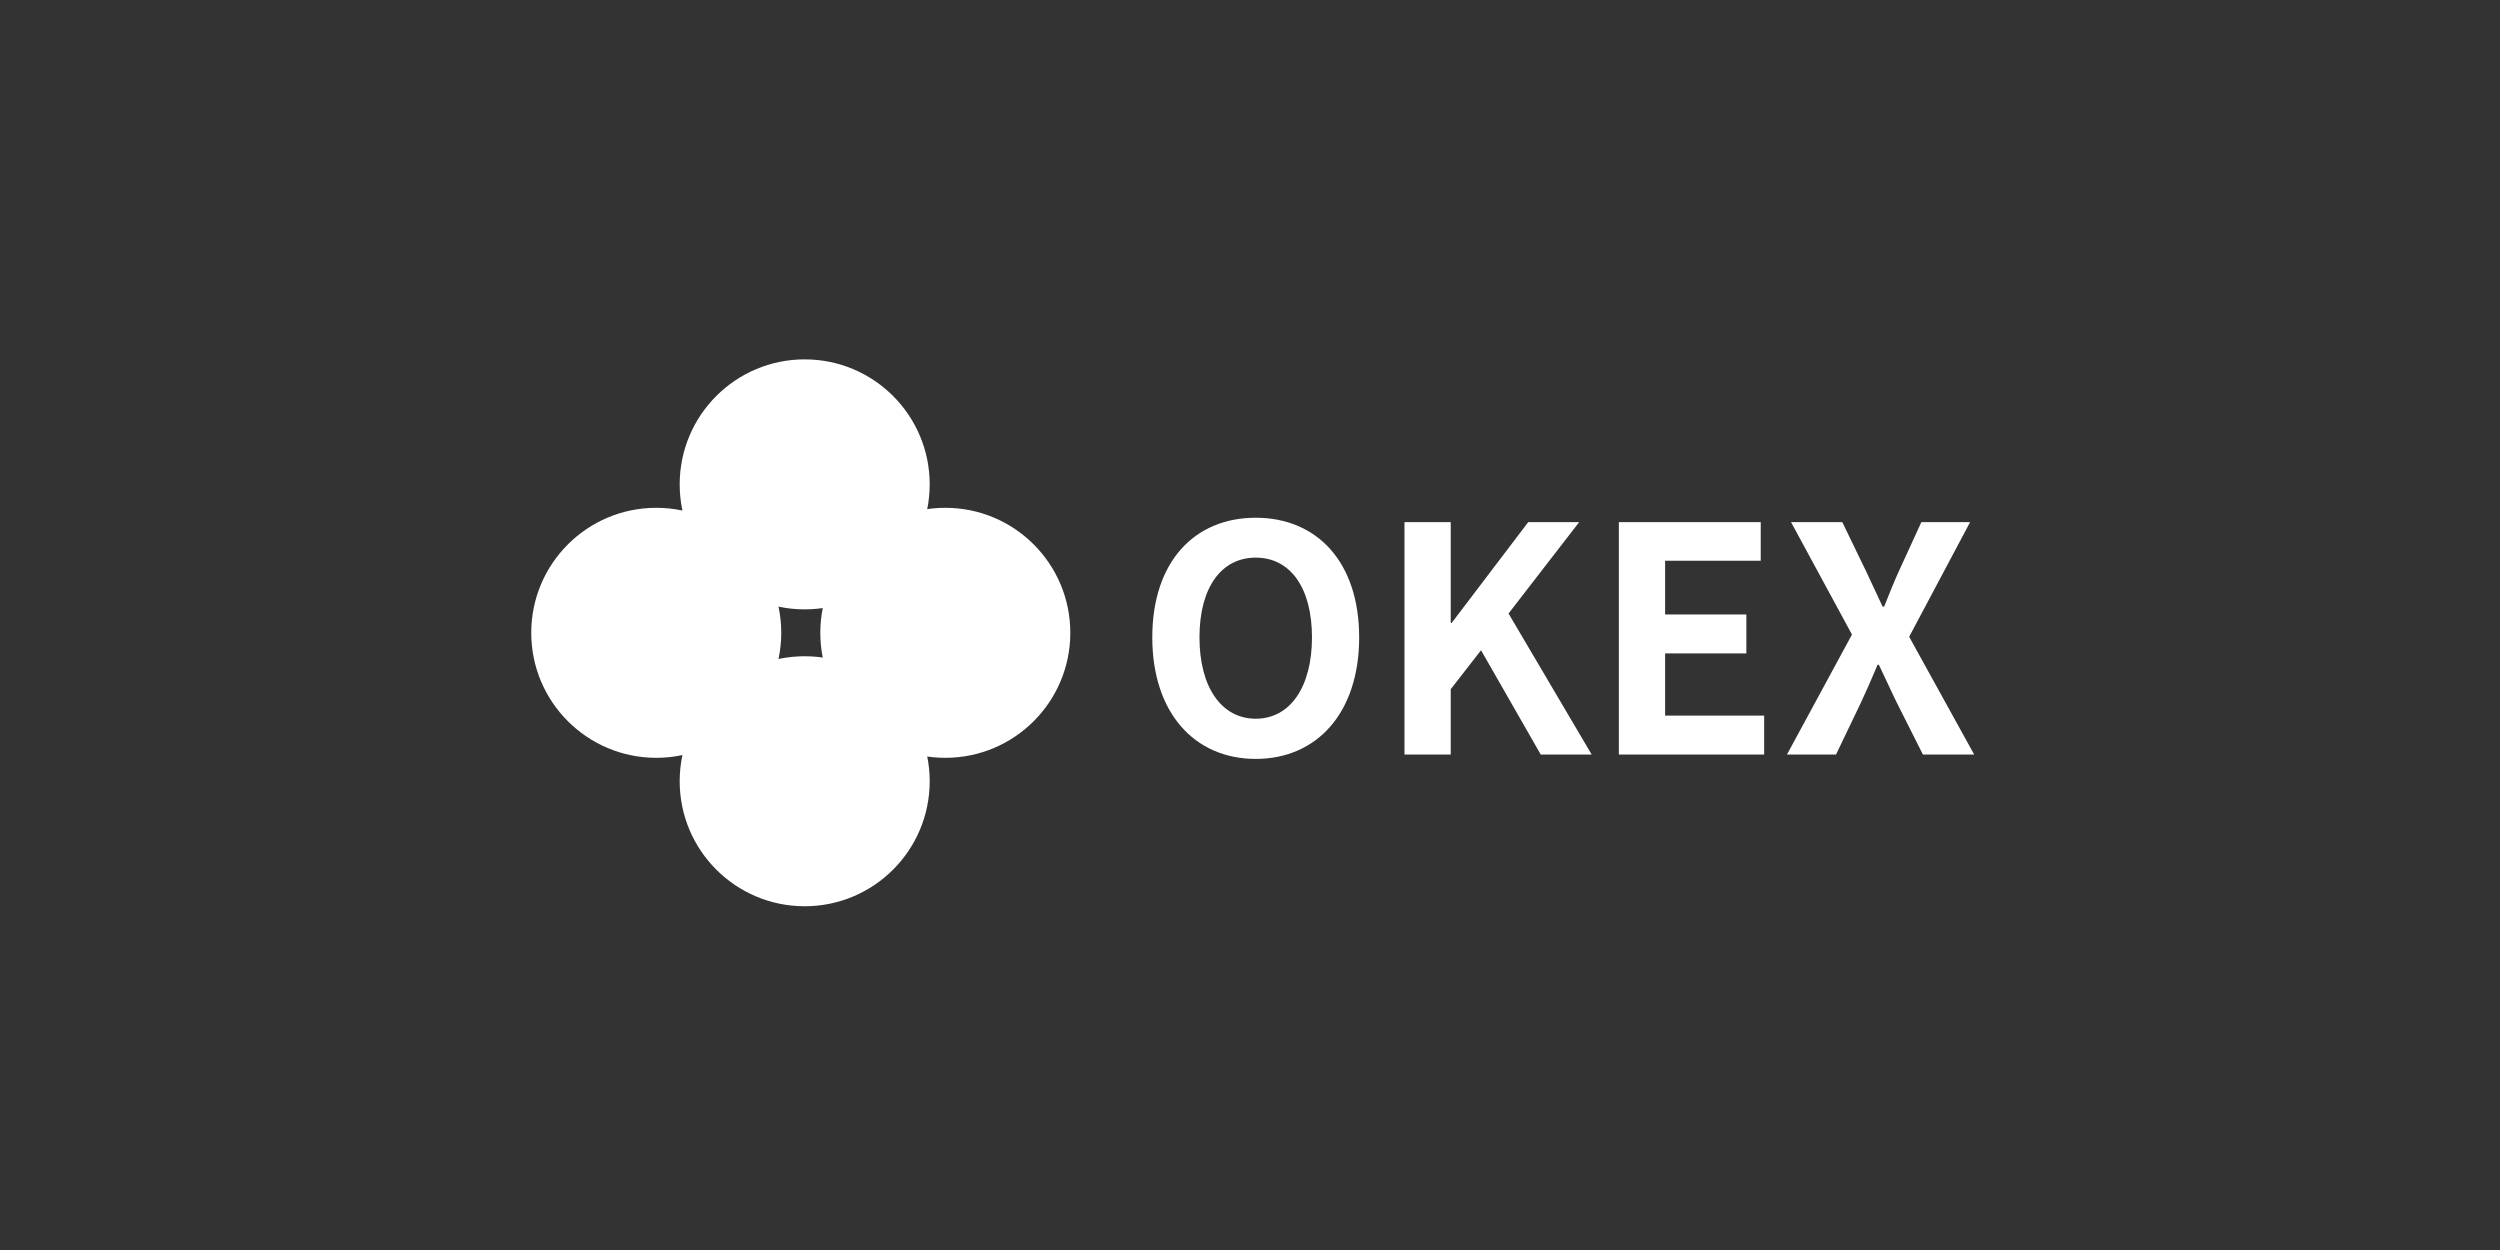 <?xml version="1.0" encoding="UTF-8"?>
<svg width="320px" height="160px" viewBox="0 0 320 160" version="1.1" xmlns="http://www.w3.org/2000/svg" xmlns:xlink="http://www.w3.org/1999/xlink">
    <rect x="0" y="0" width="320" height="160" fill="#333333" stroke="none"/>
    <!-- Generator: Sketch 52.2 (67145) - http://www.bohemiancoding.com/sketch -->
    <title>okex</title>
    <desc>Created with Sketch.</desc>
    <g id="okex" stroke="none" stroke-width="1" fill="none" fill-rule="evenodd">
        <g id="分组-2" transform="translate(68, 46)" fill="#FFFFFF">
            <path d="M92.733,51.14 C84.893,51.14 79.493,45.232 79.493,35.585 C79.493,25.898 84.893,20.271 92.733,20.271 C100.573,20.271 105.973,25.939 105.973,35.585 C105.973,45.232 100.573,51.14 92.733,51.14 Z M92.733,45.996 C97.133,45.996 99.933,41.936 99.933,35.585 C99.933,29.194 97.133,25.376 92.733,25.376 C88.333,25.376 85.533,29.194 85.533,35.585 C85.533,41.936 88.333,45.996 92.733,45.996 Z M111.773,50.578 L111.773,20.834 L117.693,20.834 L117.693,33.736 L117.813,33.736 L127.613,20.834 L134.133,20.834 L125.093,32.53 L135.733,50.578 L129.213,50.578 L121.573,37.233 L117.693,42.217 L117.693,50.578 L111.773,50.578 Z M139.213,50.578 L139.213,20.834 L157.373,20.834 L157.373,25.778 L145.133,25.778 L145.133,32.651 L155.533,32.651 L155.533,37.635 L145.133,37.635 L145.133,45.594 L157.813,45.594 L157.813,50.578 L139.213,50.578 Z M160.733,50.578 L169.053,35.223 L161.253,20.834 L167.813,20.834 L170.773,26.943 C171.453,28.35 172.093,29.797 172.973,31.646 L173.173,31.646 C173.893,29.797 174.493,28.35 175.133,26.943 L177.933,20.834 L184.173,20.834 L176.373,35.505 L184.693,50.578 L178.133,50.578 L174.813,43.986 C174.053,42.458 173.373,40.891 172.493,39.082 L172.333,39.082 C171.573,40.891 170.893,42.458 170.173,43.986 L167.013,50.578 L160.733,50.578 Z" id="okex"></path>
            <circle id="椭圆形" cx="16" cy="35" r="16"></circle>
            <circle id="椭圆形-copy" cx="53" cy="35" r="16"></circle>
            <circle id="椭圆形-copy-2" cx="35" cy="16" r="16"></circle>
            <circle id="椭圆形-copy-3" cx="35" cy="54" r="16"></circle>
        </g>
    </g>
</svg>